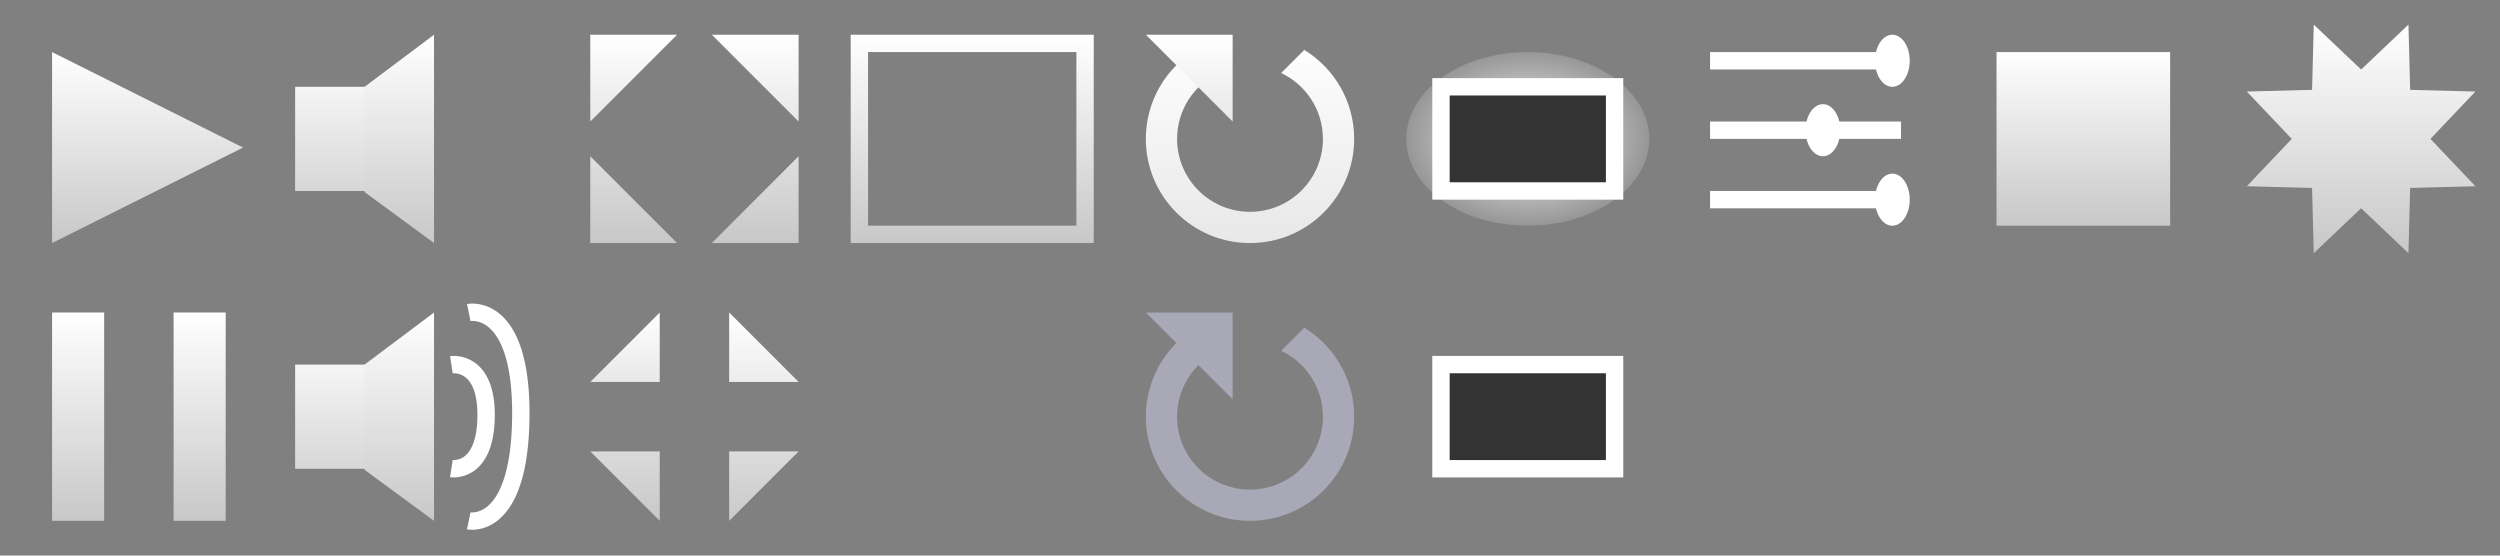 <?xml version="1.0" encoding="utf-8"?>
<!-- Generator: Adobe Illustrator 14.0.0, SVG Export Plug-In . SVG Version: 6.00 Build 43363)  -->
<!DOCTYPE svg PUBLIC "-//W3C//DTD SVG 1.1//EN" "http://www.w3.org/Graphics/SVG/1.1/DTD/svg11.dtd">
<svg version="1.1" id="controls.fw-Page_x25_201" xmlns="http://www.w3.org/2000/svg" xmlns:xlink="http://www.w3.org/1999/xlink"
	 x="0px" y="0px" width="144px" height="32px" viewBox="0 0 144 32" enable-background="new 0 0 144 32" xml:space="preserve">
<rect x="0" y="0" width="144" height="32" fill="#808080" stroke="none"/>
<path fill="none" d="z"/>
<g id="BG">
</g>
<g id="controls">
	<path id="Line" fill="none" stroke="#FFFFFF" d="M98.5,7.5h11"/>
	<path id="Line2" fill="none" stroke="#FFFFFF" d="M98.5,3.5h11"/>
	<path id="Line3" fill="none" stroke="#FFFFFF" d="M98.5,11.5h11"/>
	<path id="Ellipse" fill="#FFFFFF" d="M108,11.5c0-0.828,0.447-1.5,1-1.5s1,0.672,1,1.5s-0.447,1.5-1,1.5S108,12.328,108,11.5z"/>
	<path id="Ellipse2" fill="#FFFFFF" d="M104,7.5c0-0.829,0.447-1.5,1-1.5s1,0.671,1,1.5c0,0.828-0.447,1.5-1,1.5S104,8.328,104,7.5z
		"/>
	<path id="Ellipse3" fill="#FFFFFF" d="M108,3.5c0-0.829,0.447-1.5,1-1.5s1,0.671,1,1.5S109.553,5,109,5S108,4.329,108,3.5z"/>
</g>
<g id="backlight">
	<g id="off">
		<rect x="83" y="21" fill="#333333" stroke="#FFFFFF" width="10" height="6"/>
	</g>
	<g id="on">
		
			<radialGradient id="Ellipse4_1_" cx="-217.385" cy="371.001" r="0.5" gradientTransform="matrix(14 0 0 -10 3131.398 3718.008)" gradientUnits="userSpaceOnUse">
			<stop  offset="0" style="stop-color:#FFFFFF"/>
			<stop  offset="1" style="stop-color:#F2F2F2;stop-opacity:0.2"/>
		</radialGradient>
		<path id="Ellipse4" fill="url(#Ellipse4_1_)" d="M81,8c0-2.762,3.134-5,7-5s7,2.238,7,5s-3.134,5-7,5S81,10.762,81,8z"/>
		<rect x="83" y="5" fill="#333333" stroke="#FFFFFF" width="10" height="6"/>
	</g>
</g>
<g id="loop">
	<g id="on2">
		
			<linearGradient id="SVGID_1_" gradientUnits="userSpaceOnUse" x1="-214.7" y1="375.676" x2="-214.7" y2="373.101" gradientTransform="matrix(12 0 0 -11.125 2648.398 4181.383)">
			<stop  offset="0" style="stop-color:#FFFFFF"/>
			<stop  offset="1" style="stop-color:#C8C8C8"/>
		</linearGradient>
		<path fill="url(#SVGID_1_)" d="M73.795,4.205C75.215,4.878,76.2,6.323,76.2,8c0,2.319-1.88,4.2-4.2,4.2c-2.32,0-4.2-1.881-4.2-4.2
			c0-1.677,0.985-3.122,2.405-3.795l-1.33-1.33C67.15,3.929,66,5.831,66,8c0,3.314,2.686,6,6,6c3.314,0,6-2.686,6-6
			c0-2.169-1.15-4.071-2.875-5.125L73.795,4.205z"/>
		
			<linearGradient id="SVGID_2_" gradientUnits="userSpaceOnUse" x1="-188.38" y1="331.002" x2="-188.38" y2="328.614" gradientTransform="matrix(5 0 0 -5 1010.398 1657.008)">
			<stop  offset="0" style="stop-color:#FFFFFF"/>
			<stop  offset="1" style="stop-color:#C8C8C8"/>
		</linearGradient>
		<path fill="url(#SVGID_2_)" d="M71,2h-5l5,5V2z"/>
	</g>
	<g id="off2">
		<path fill="#A8A8B7" d="M73.795,20.205C75.215,20.879,76.2,22.323,76.2,24c0,2.319-1.88,4.2-4.2,4.2c-2.32,0-4.2-1.881-4.2-4.2
			c0-1.677,0.985-3.121,2.405-3.795l-1.33-1.33C67.15,19.929,66,21.83,66,24c0,3.314,2.686,6,6,6c3.314,0,6-2.686,6-6
			c0-2.17-1.15-4.071-2.875-5.125L73.795,20.205z"/>
		<path fill="#A8A8B7" d="M71,18h-5l5,5V18z"/>
	</g>
</g>
<rect x="49" y="2" display="none" fill="none" stroke="#B0B0B0" width="14" height="12"/>
<linearGradient id="SVGID_3_" gradientUnits="userSpaceOnUse" x1="-217.385" y1="378.252" x2="-217.385" y2="377.252" gradientTransform="matrix(14 0 0 -12 3099.398 4541.008)">
	<stop  offset="0" style="stop-color:#FFFFFF"/>
	<stop  offset="1" style="stop-color:#C8C8C8"/>
</linearGradient>
<path fill="url(#SVGID_3_)" d="M50,3h12v10H50V3z M49,2v12h14V2H49z"/>
<rect x="49" y="2" fill="none" width="14" height="12"/>
<g id="volume">
	<g id="no_x25_20sound">
		
			<linearGradient id="SVGID_4_" gradientUnits="userSpaceOnUse" x1="-188.379" y1="344.834" x2="-188.379" y2="342.98" gradientTransform="matrix(5 0 0 -6 961.398 2072.008)">
			<stop  offset="0" style="stop-color:#FFFFFF"/>
			<stop  offset="1" style="stop-color:#C8C8C8"/>
		</linearGradient>
		<rect x="17" y="5" fill="url(#SVGID_4_)" width="5" height="6"/>
		
			<linearGradient id="SVGID_5_" gradientUnits="userSpaceOnUse" x1="-177.1" y1="378.252" x2="-177.1" y2="377.252" gradientTransform="matrix(4 0 0 -12 731.4 4541.008)">
			<stop  offset="0" style="stop-color:#FFFFFF"/>
			<stop  offset="1" style="stop-color:#C8C8C8"/>
		</linearGradient>
		<path fill="url(#SVGID_5_)" d="M21,5l4-3v12l-4-2.938V5z"/>
	</g>
	<g id="sound_x25_20bars">
		
			<linearGradient id="SVGID_6_" gradientUnits="userSpaceOnUse" x1="-188.379" y1="344.835" x2="-188.379" y2="342.981" gradientTransform="matrix(5 0 0 -6 961.398 2088.008)">
			<stop  offset="0" style="stop-color:#FFFFFF"/>
			<stop  offset="1" style="stop-color:#C8C8C8"/>
		</linearGradient>
		<rect x="17" y="21" fill="url(#SVGID_6_)" width="5" height="6"/>
		
			<linearGradient id="SVGID_7_" gradientUnits="userSpaceOnUse" x1="-177.1" y1="378.251" x2="-177.1" y2="377.251" gradientTransform="matrix(4 0 0 -12 731.4 4557.008)">
			<stop  offset="0" style="stop-color:#FFFFFF"/>
			<stop  offset="1" style="stop-color:#C8C8C8"/>
		</linearGradient>
		<path fill="url(#SVGID_7_)" d="M21,21l4-3v12l-4-2.938V21z"/>
		<path fill="none" stroke="#FFFFFF" d="M27,18c0,0,3.063-0.625,3,6s-3,6-3,6"/>
		<path fill="none" stroke="#FFFFFF" d="M26,21.008c0,0,2.041-0.312,2,2.992c-0.042,3.304-2,2.992-2,2.992"/>
	</g>
</g>
<g id="play_x2F_pause">
	<g id="play">
		
			<linearGradient id="Polygon_1_" gradientUnits="userSpaceOnUse" x1="-212.99" y1="375.184" x2="-212.99" y2="374.184" gradientTransform="matrix(11 0 0 -11 2351.398 4130.008)">
			<stop  offset="0" style="stop-color:#FFFFFF"/>
			<stop  offset="1" style="stop-color:#C8C8C8"/>
		</linearGradient>
		<path id="Polygon" fill="url(#Polygon_1_)" d="M14,8.5L3,14V3L14,8.5z"/>
	</g>
	<g id="pause">
		
			<linearGradient id="SVGID_8_" gradientUnits="userSpaceOnUse" x1="-158.3" y1="378.251" x2="-158.3" y2="377.251" gradientTransform="matrix(3 0 0 -12 479.4 4557.008)">
			<stop  offset="0" style="stop-color:#FFFFFF"/>
			<stop  offset="1" style="stop-color:#C8C8C8"/>
		</linearGradient>
		<rect x="3" y="18" fill="url(#SVGID_8_)" width="3" height="12"/>
		
			<linearGradient id="SVGID_9_" gradientUnits="userSpaceOnUse" x1="-158.3" y1="378.251" x2="-158.3" y2="377.251" gradientTransform="matrix(3 0 0 -12 486.4 4557.008)">
			<stop  offset="0" style="stop-color:#FFFFFF"/>
			<stop  offset="1" style="stop-color:#C8C8C8"/>
		</linearGradient>
		<rect x="10" y="18" fill="url(#SVGID_9_)" width="3" height="12"/>
	</g>
</g>
<g id="fullscreen">
	<g id="enter_x25_201">
		
			<linearGradient id="SVGID_10_" gradientUnits="userSpaceOnUse" x1="-188.38" y1="331.002" x2="-188.38" y2="328.614" gradientTransform="matrix(5 0 0 -5 978.398 1657.008)">
			<stop  offset="0" style="stop-color:#FFFFFF"/>
			<stop  offset="1" style="stop-color:#C8C8C8"/>
		</linearGradient>
		<path fill="url(#SVGID_10_)" d="M34,2h5l-5,5V2z"/>
		
			<linearGradient id="SVGID_11_" gradientUnits="userSpaceOnUse" x1="-188.38" y1="332.402" x2="-188.38" y2="330.015" gradientTransform="matrix(5 0 0 -5 978.398 1664.008)">
			<stop  offset="0" style="stop-color:#FFFFFF"/>
			<stop  offset="1" style="stop-color:#C8C8C8"/>
		</linearGradient>
		<path fill="url(#SVGID_11_)" d="M34,14h5l-5-5V14z"/>
		
			<linearGradient id="SVGID_12_" gradientUnits="userSpaceOnUse" x1="-188.38" y1="331.002" x2="-188.38" y2="328.614" gradientTransform="matrix(5 0 0 -5 985.398 1657.008)">
			<stop  offset="0" style="stop-color:#FFFFFF"/>
			<stop  offset="1" style="stop-color:#C8C8C8"/>
		</linearGradient>
		<path fill="url(#SVGID_12_)" d="M46,2h-5l5,5V2z"/>
		
			<linearGradient id="SVGID_13_" gradientUnits="userSpaceOnUse" x1="-188.38" y1="332.402" x2="-188.38" y2="330.015" gradientTransform="matrix(5 0 0 -5 985.398 1664.008)">
			<stop  offset="0" style="stop-color:#FFFFFF"/>
			<stop  offset="1" style="stop-color:#C8C8C8"/>
		</linearGradient>
		<path fill="url(#SVGID_13_)" d="M46,14h-5l5-5V14z"/>
	</g>
	<g id="exit">
		
			<linearGradient id="SVGID_14_" gradientUnits="userSpaceOnUse" x1="-177.1" y1="310.752" x2="-177.1" y2="307.768" gradientTransform="matrix(4 0 0 -4 752.4 1261.008)">
			<stop  offset="0" style="stop-color:#FFFFFF"/>
			<stop  offset="1" style="stop-color:#C8C8C8"/>
		</linearGradient>
		<path fill="url(#SVGID_14_)" d="M42,22h4l-4-4V22z"/>
		
			<linearGradient id="SVGID_15_" gradientUnits="userSpaceOnUse" x1="-177.1" y1="310.752" x2="-177.1" y2="308.364" gradientTransform="matrix(4 0 0 -4 744.4 1261.008)">
			<stop  offset="0" style="stop-color:#FFFFFF"/>
			<stop  offset="1" style="stop-color:#C8C8C8"/>
		</linearGradient>
		<path fill="url(#SVGID_15_)" d="M38,22v-4l-4,4H38z"/>
		
			<linearGradient id="SVGID_16_" gradientUnits="userSpaceOnUse" x1="-177.1" y1="312.752" x2="-177.1" y2="309.752" gradientTransform="matrix(4 0 0 -4 744.4 1269.008)">
			<stop  offset="0" style="stop-color:#FFFFFF"/>
			<stop  offset="1" style="stop-color:#C8C8C8"/>
		</linearGradient>
		<path fill="url(#SVGID_16_)" d="M38,26h-4l4,4V26z"/>
		
			<linearGradient id="SVGID_17_" gradientUnits="userSpaceOnUse" x1="-177.1" y1="312.752" x2="-177.1" y2="309.643" gradientTransform="matrix(4 0 0 -4 752.4 1269.008)">
			<stop  offset="0" style="stop-color:#FFFFFF"/>
			<stop  offset="1" style="stop-color:#C8C8C8"/>
		</linearGradient>
		<path fill="url(#SVGID_17_)" d="M42,26v4l4-4H42z"/>
	</g>
</g>
<g id="stop">
	
		<linearGradient id="SVGID_18_" gradientUnits="userSpaceOnUse" x1="-210.94" y1="371.502" x2="-210.94" y2="370.502" gradientTransform="matrix(10 0 0 -10 2229.398 3718.008)">
		<stop  offset="0" style="stop-color:#FFFFFF"/>
		<stop  offset="1" style="stop-color:#C8C8C8"/>
	</linearGradient>
	<rect x="115" y="3" fill="url(#SVGID_18_)" width="10" height="10"/>
</g>
<g id="chooser">
	
		<linearGradient id="SVGID_19_" gradientUnits="userSpaceOnUse" x1="-216.363" y1="381.236" x2="-216.363" y2="380.236" gradientTransform="matrix(13.165 0 0 -13.165 2984.38 5020.329)">
		<stop  offset="0" style="stop-color:#FFFFFF"/>
		<stop  offset="0.994" style="stop-color:#C8C8C8"/>
	</linearGradient>
	<path fill="url(#SVGID_19_)" d="M135.234,6.152c1.021-0.423,2.191,0.062,2.613,1.082c0.423,1.021-0.062,2.19-1.082,2.613
		s-2.191-0.062-2.613-1.082C133.729,7.745,134.214,6.575,135.234,6.152z M133.273,1.417L136,4.005l2.727-2.588l0.098,3.758
		l3.758,0.098L139.994,8l2.588,2.727l-3.758,0.098l-0.098,3.758L136,11.995l-2.727,2.588l-0.098-3.758l-3.758-0.098L132.006,8
		l-2.588-2.727l3.758-0.098L133.273,1.417z"/>
</g>
<path fill="none" d="z"/>
</svg>
